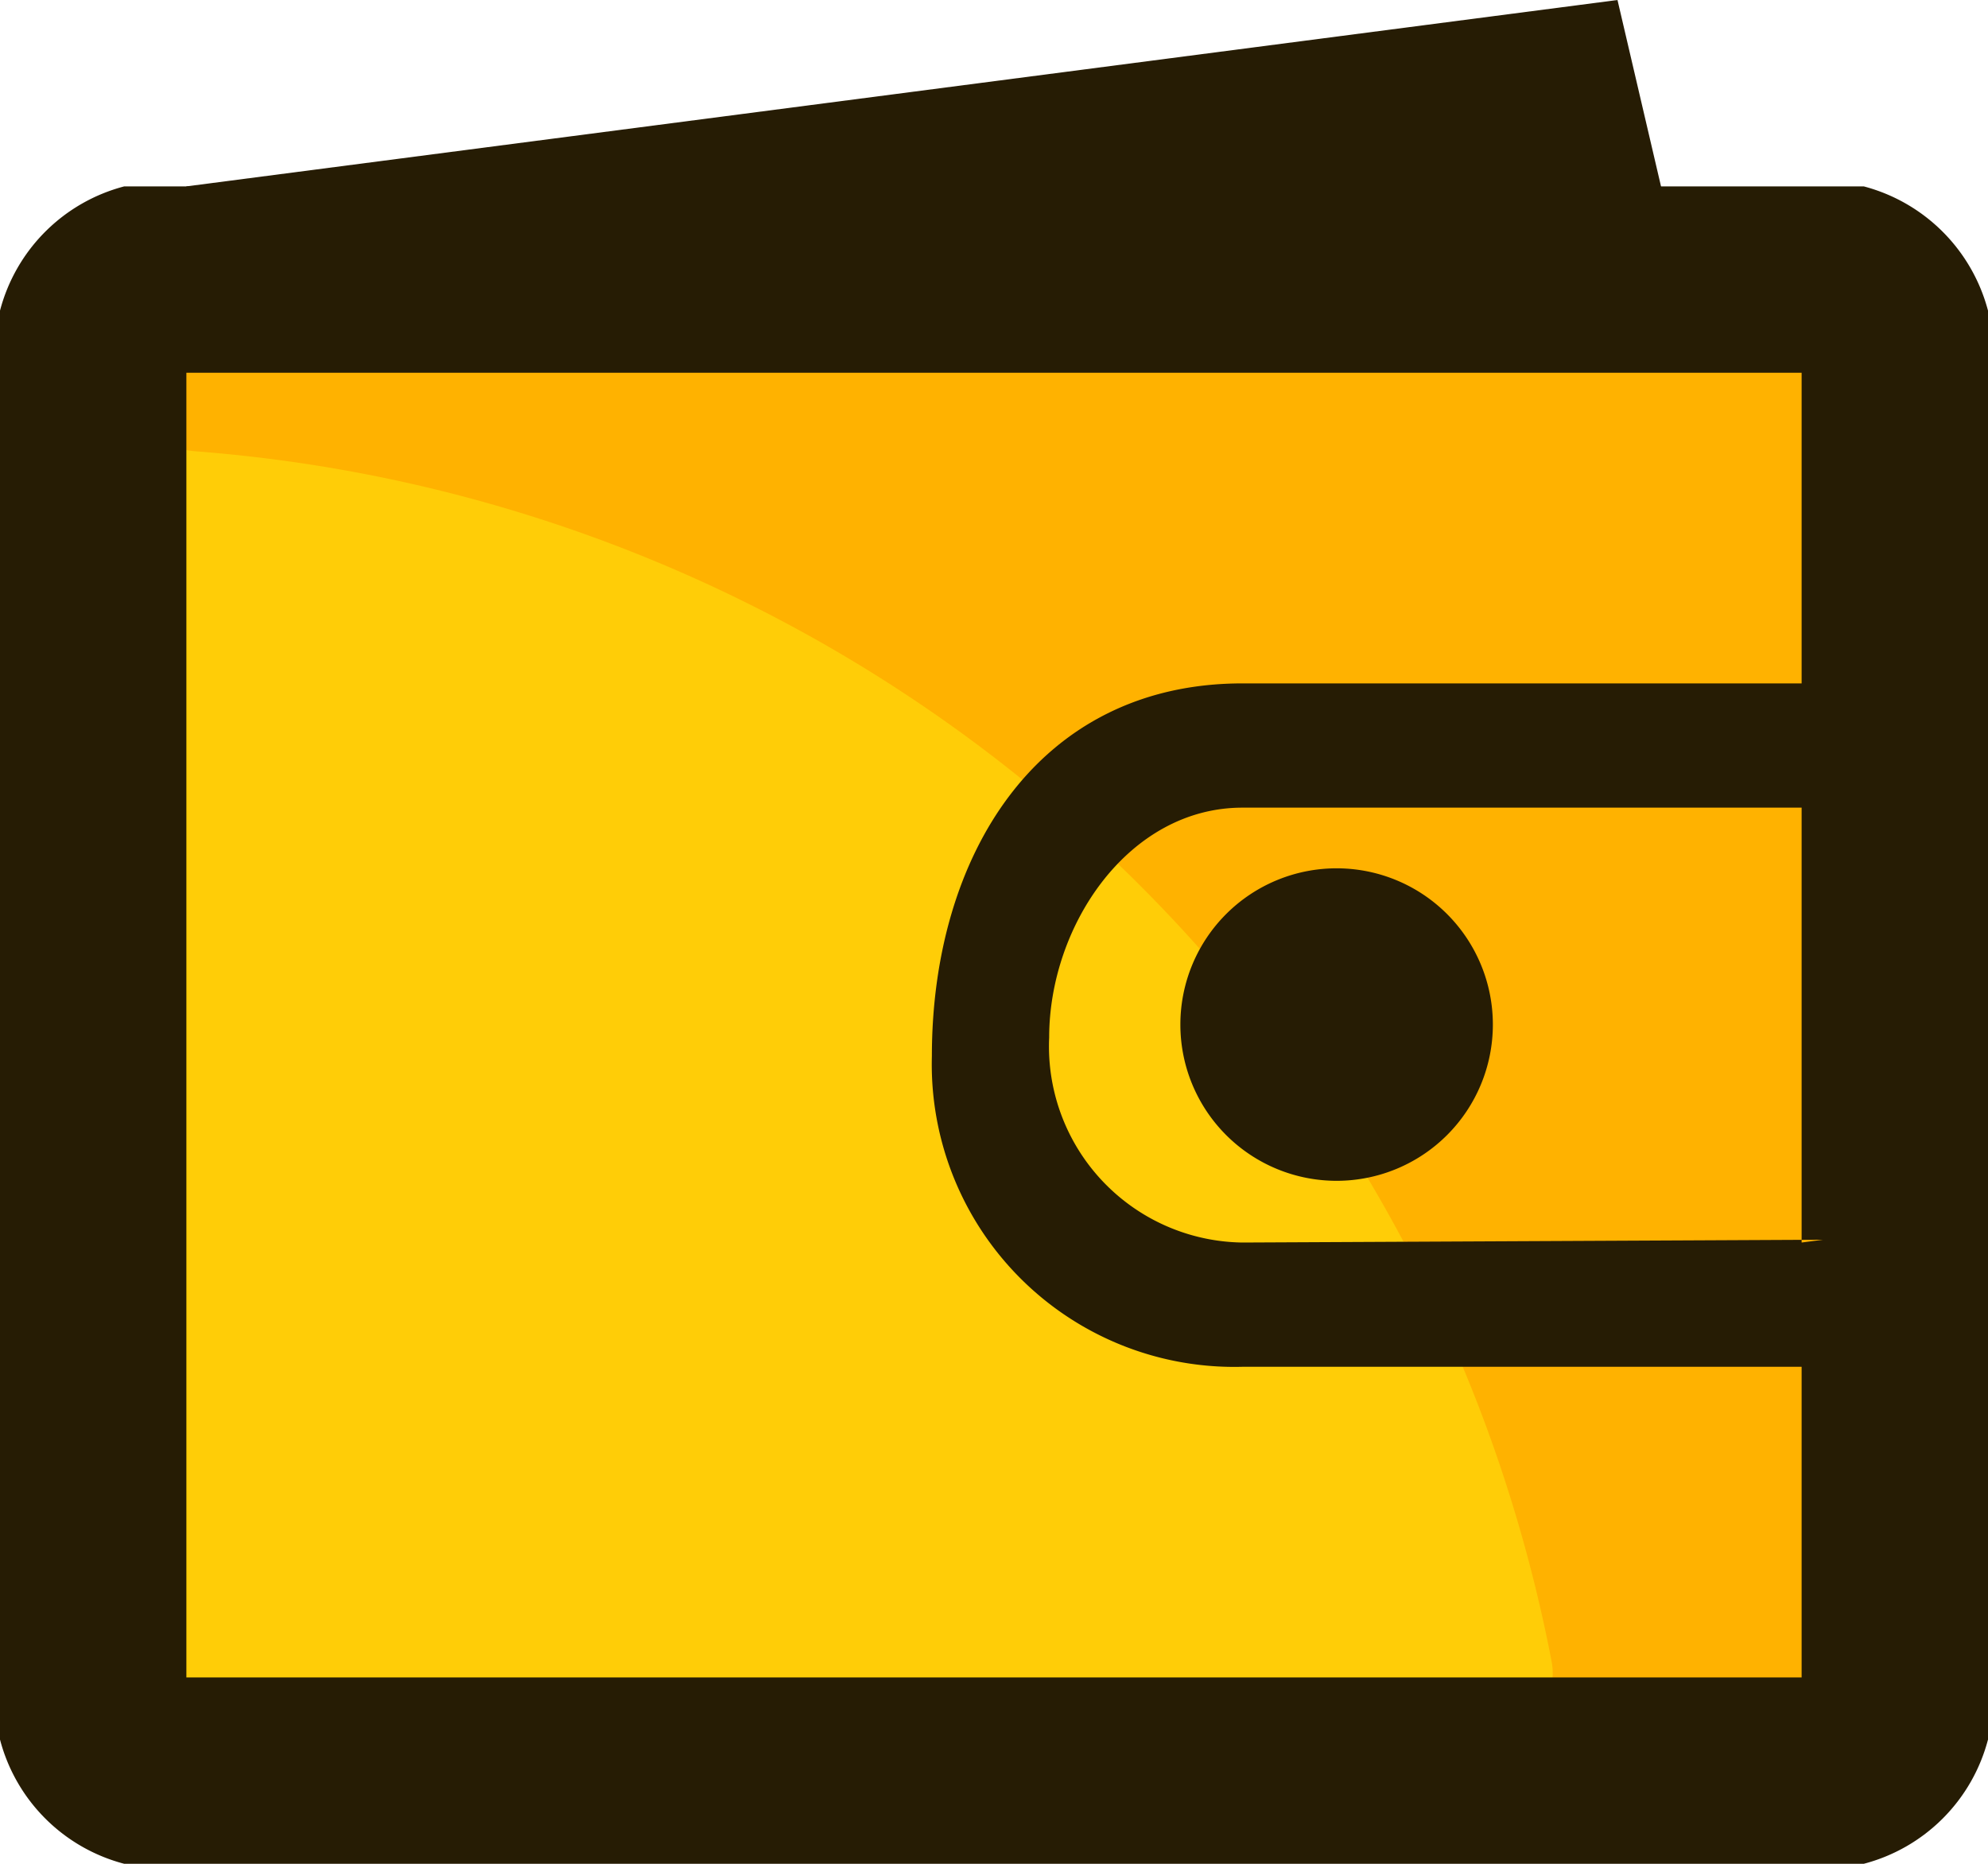 <svg id="Группа_3" data-name="Группа 3" xmlns="http://www.w3.org/2000/svg" width="32" height="30"><defs><style>.cls-1{fill:#261c04;fill-rule:evenodd}</style></defs><path id="Прямоугольник_24" data-name="Прямоугольник 24" class="cls-1" d="M896 784l23.036-3 1.988 8.512-25.843 1.31z" transform="translate(-893 -781)"/><path id="Прямоугольник_23" data-name="Прямоугольник 23" fill="#ffb200" d="M1.531 4.594h29.157v24.219H1.531z"/><path id="Эллипс_15" data-name="Эллипс 15" d="M894.188 788.187c-.038-.657 1.311.026 1.957.077a24.1 24.1 0 0121.831 19.481c.262 1.41-2.491 1.269-3.976 1.255-8.857-.083-19 0-19 0v-2s-.314-10.1-.812-18.813z" transform="translate(-893 -781)" fill="#ffcd07" fill-rule="evenodd"/><path id="Forma_1" data-name="Forma 1" class="cls-1" d="M923 784h-28a2.8 2.8 0 00-2 2v23a2.8 2.8 0 002 2h28a2.8 2.8 0 002-2v-23a2.808 2.808 0 00-2-2zm-.655 16.955L913 801a3.157 3.157 0 01-3.112-3.3c0-1.8 1.275-3.7 3.112-3.7h9v7zM896 808v-21h26v5h-9c-3.3 0-5 2.773-5 6a4.87 4.87 0 005 5h9v5h-26zm16-10.526v.035a2.515 2.515 0 100-.035z" transform="translate(-893 -781)"/></svg>